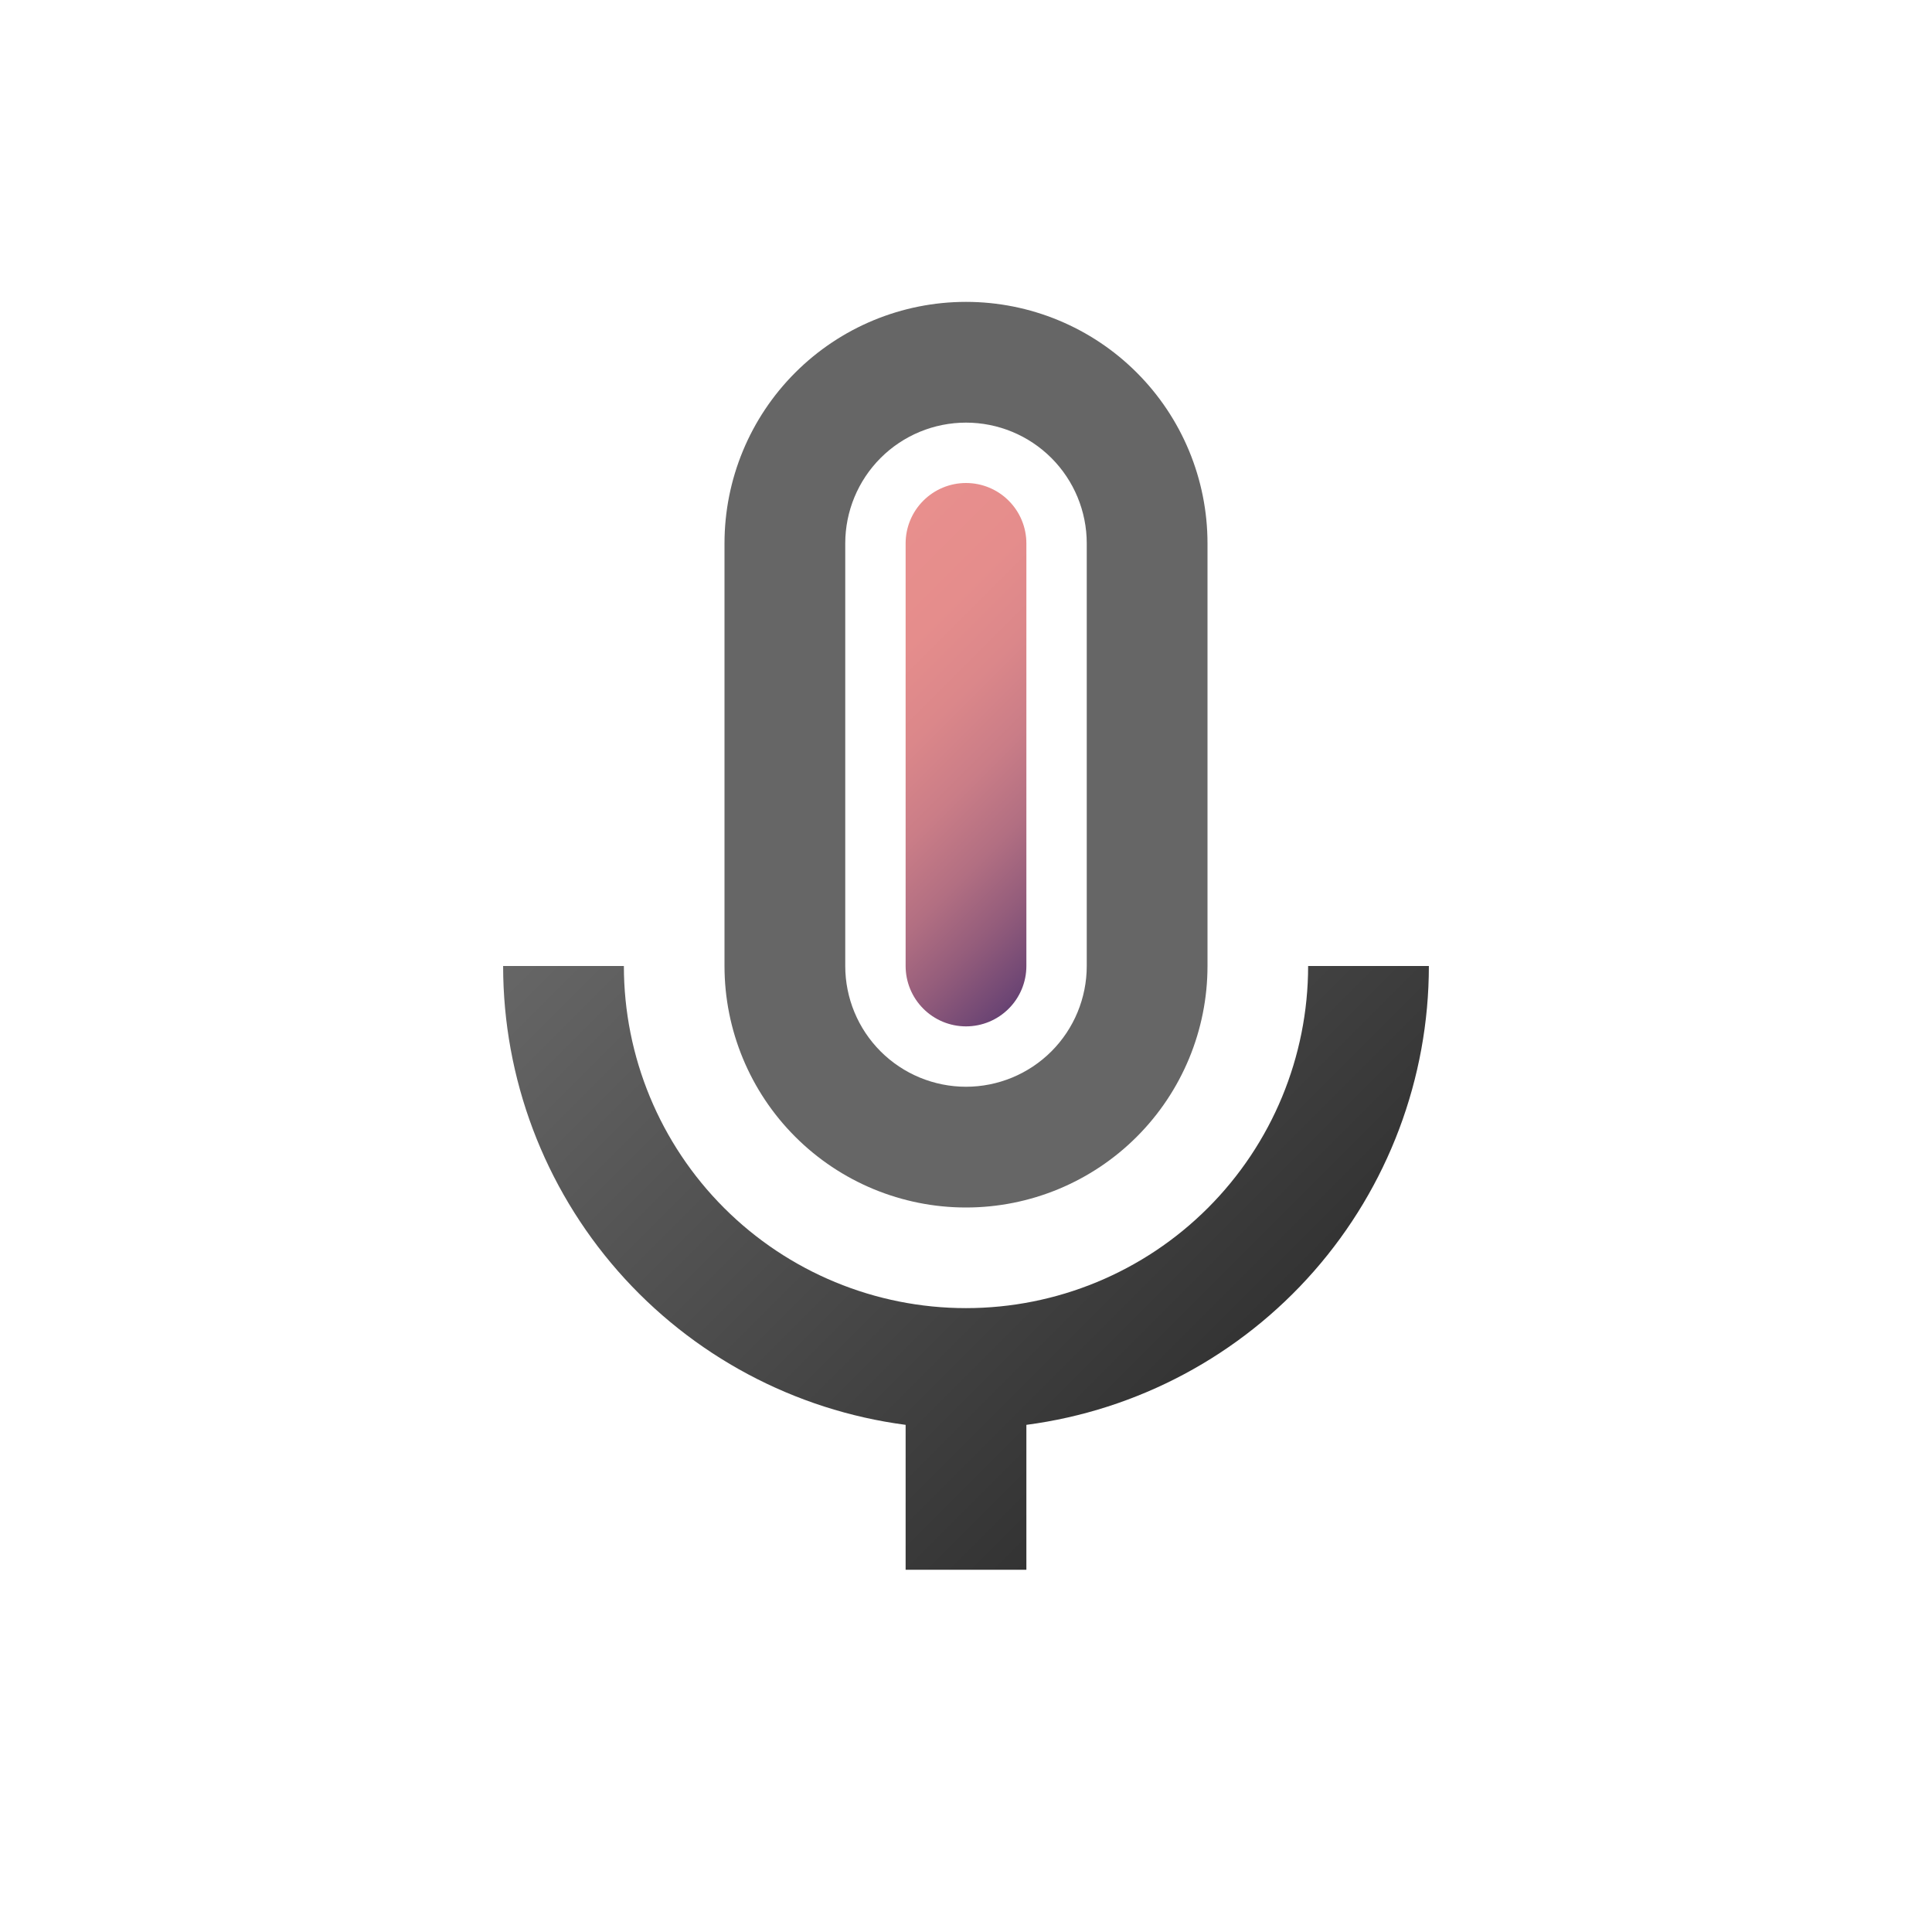 <svg width="96" height="96" viewBox="0 0 96 96" fill="none" xmlns="http://www.w3.org/2000/svg">
<path d="M48 51C47.204 51 46.441 50.684 45.879 50.121C45.316 49.559 45 48.796 45 48V27C45 26.204 45.316 25.441 45.879 24.879C46.441 24.316 47.204 24 48 24C48.796 24 49.559 24.316 50.121 24.879C50.684 25.441 51 26.204 51 27V48C51 48.796 50.684 49.559 50.121 50.121C49.559 50.684 48.796 51 48 51Z" fill="url(#paint0_linear)"/>
<path d="M71 48H65C65 52.509 63.209 56.833 60.021 60.021C56.833 63.209 52.509 65 48 65C43.491 65 39.167 63.209 35.979 60.021C32.791 56.833 31 52.509 31 48H25C25.001 53.58 27.03 58.969 30.709 63.164C34.389 67.358 39.468 70.072 45 70.8V78H51V70.8C56.532 70.072 61.611 67.358 65.29 63.164C68.97 58.969 70.999 53.58 71 48Z" fill="url(#paint1_linear)"/>
<path d="M48 60C51.183 60 54.235 58.736 56.485 56.485C58.736 54.235 60 51.183 60 48V27C60 23.817 58.736 20.765 56.485 18.515C54.235 16.264 51.183 15 48 15C44.817 15 41.765 16.264 39.515 18.515C37.264 20.765 36 23.817 36 27V48C36 51.183 37.264 54.235 39.515 56.485C41.765 58.736 44.817 60 48 60ZM42 27C42 25.409 42.632 23.883 43.757 22.757C44.883 21.632 46.409 21 48 21C49.591 21 51.117 21.632 52.243 22.757C53.368 23.883 54 25.409 54 27V48C54 49.591 53.368 51.117 52.243 52.243C51.117 53.368 49.591 54 48 54C46.409 54 44.883 53.368 43.757 52.243C42.632 51.117 42 49.591 42 48V27Z" fill="url(#paint2_linear)"/>
<defs>
<linearGradient id="paint0_linear" x1="40.63" y1="30.13" x2="55.37" y2="44.87" gradientUnits="userSpaceOnUse">
<stop stop-color="#E88F8D"/>
<stop offset="0.22" stop-color="#E58D8C"/>
<stop offset="0.39" stop-color="#DB878A"/>
<stop offset="0.55" stop-color="#CA7D87"/>
<stop offset="0.7" stop-color="#B26F82"/>
<stop offset="0.84" stop-color="#935C7B"/>
<stop offset="0.98" stop-color="#6E4674"/>
<stop offset="1" stop-color="#674272"/>
</linearGradient>
<linearGradient id="paint1_linear" x1="34" y1="39" x2="62" y2="67" gradientUnits="userSpaceOnUse">
<stop stop-color="#666666"/>
<stop offset="1" stop-color="#333333"/>
</linearGradient>
<linearGradient id="paint2_linear" x1="858.48" y1="1084.65" x2="1884.67" y2="1631.95" gradientUnits="userSpaceOnUse">
<stop stop-color="#666666"/>
<stop offset="1" stop-color="#333333"/>
</linearGradient>
</defs>
</svg>
